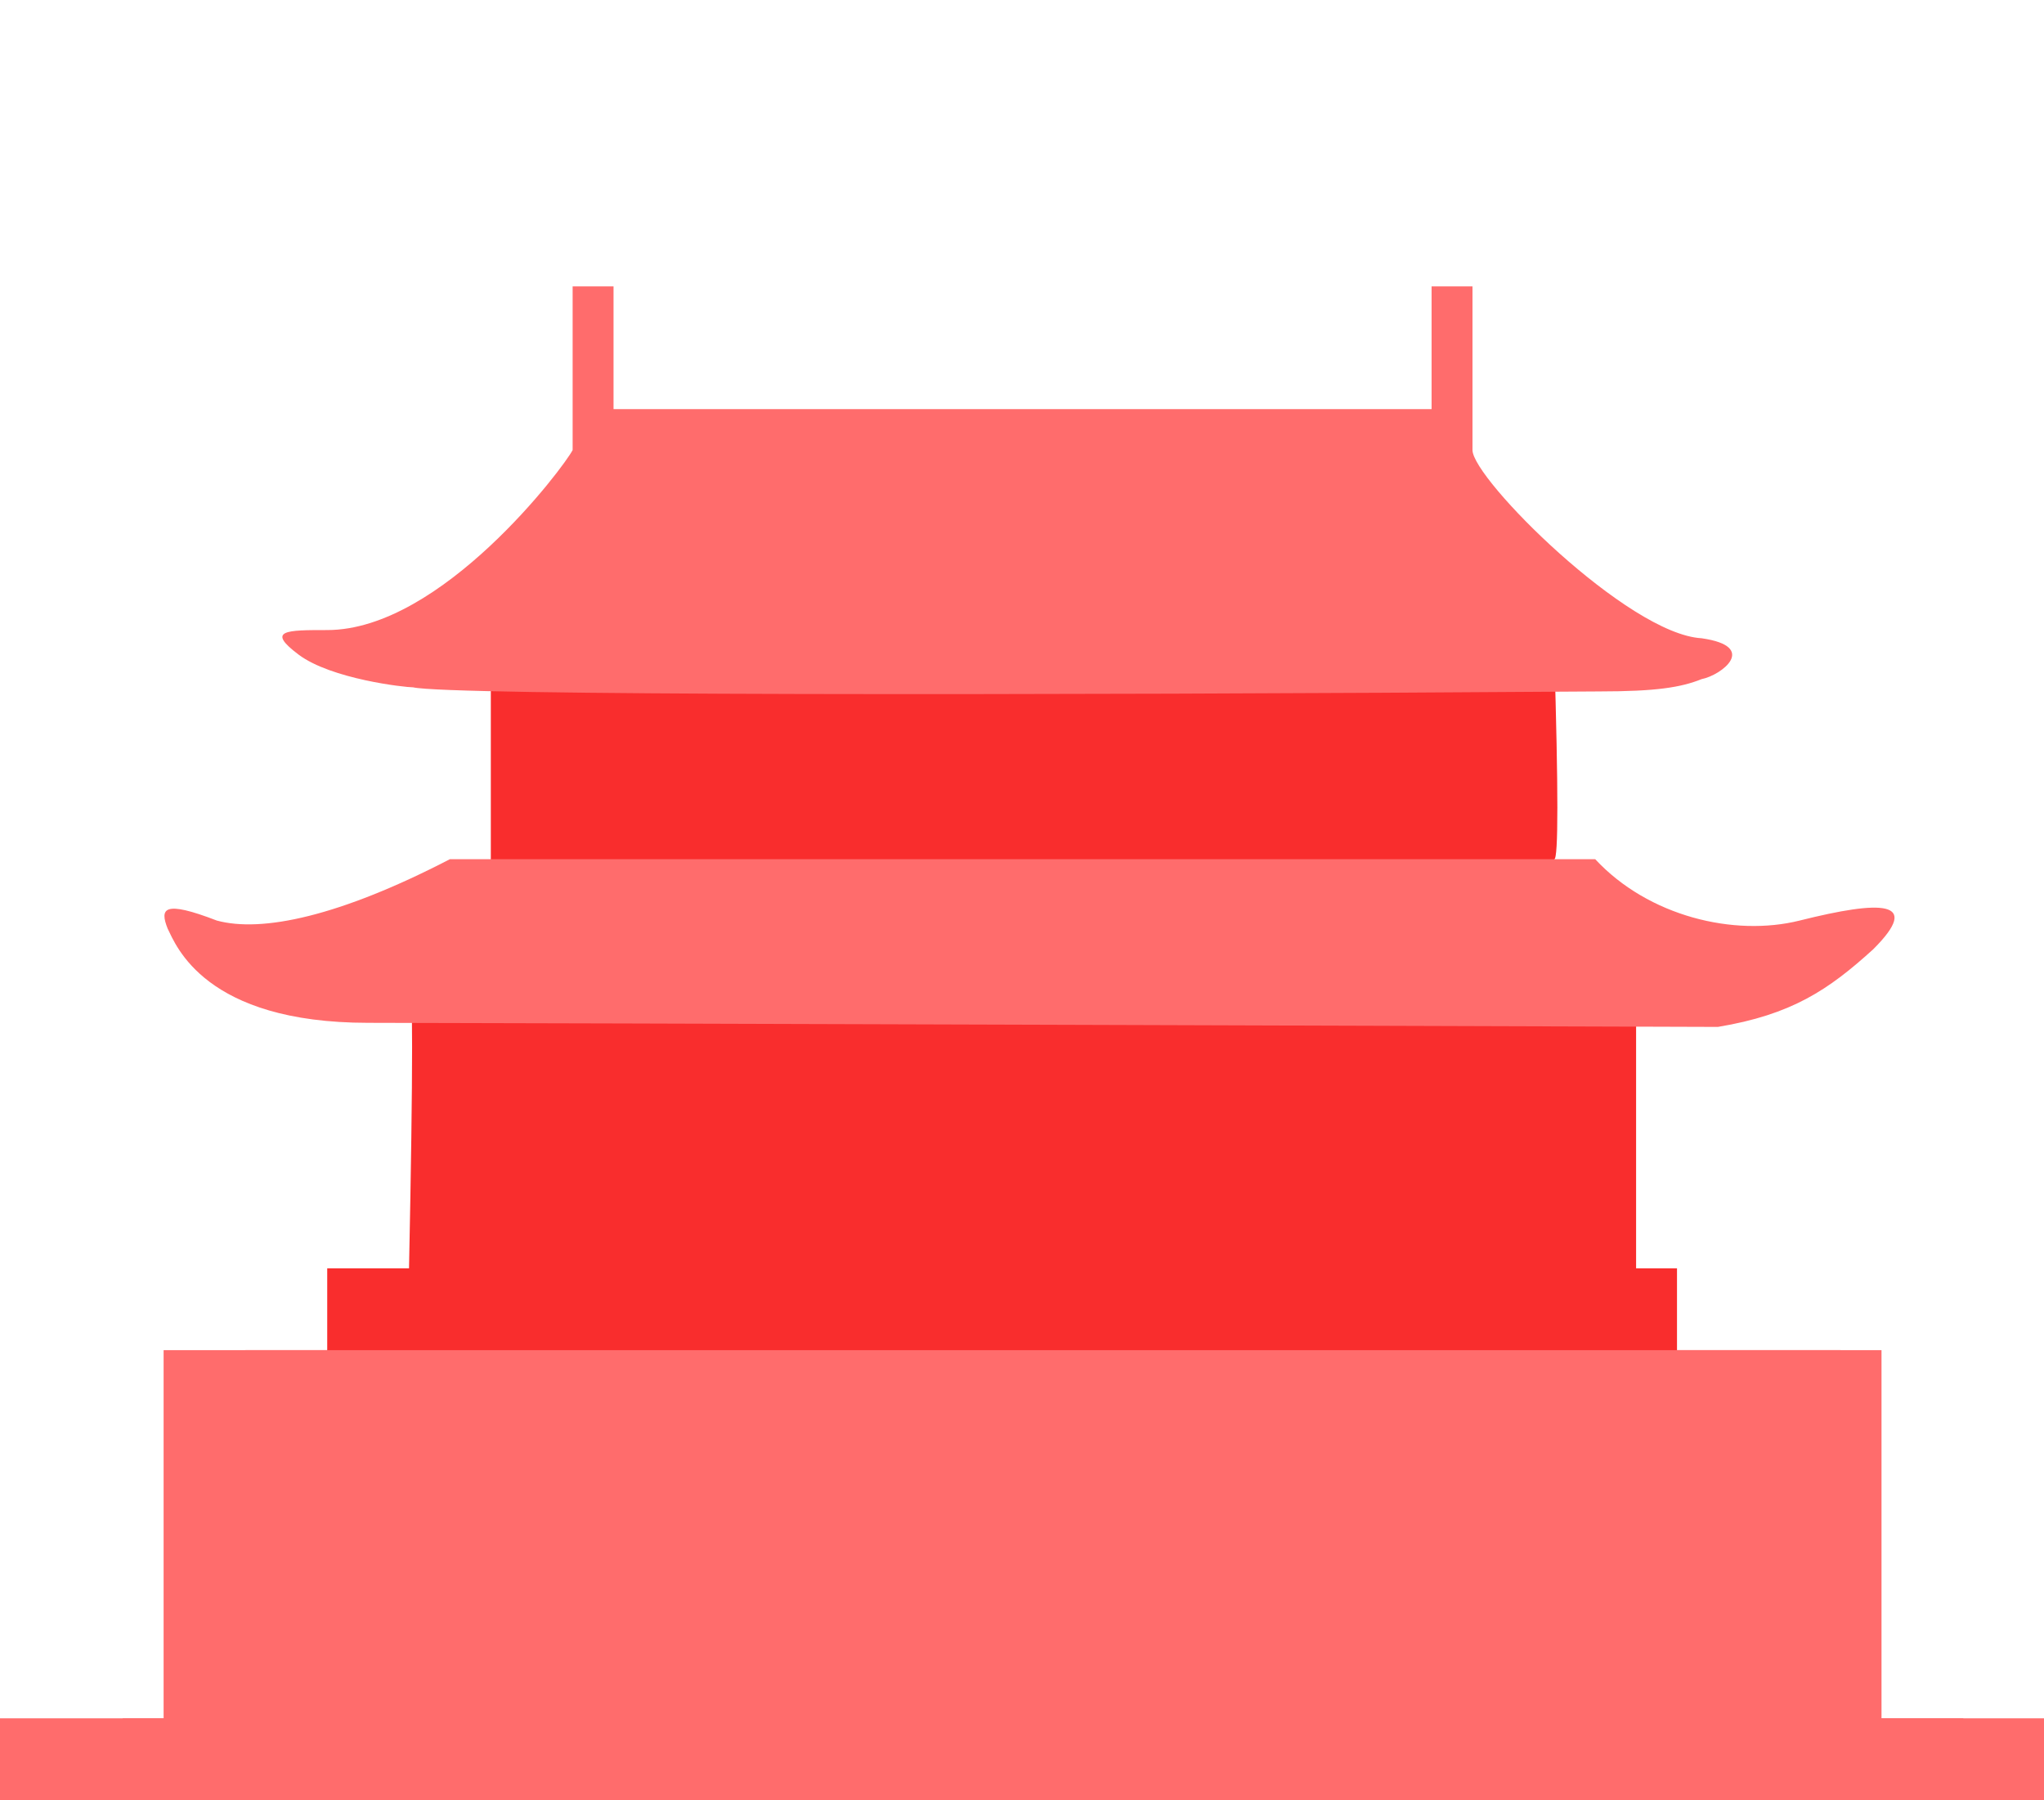 <?xml version="1.0" standalone="no"?><!DOCTYPE svg PUBLIC "-//W3C//DTD SVG 1.1//EN" "http://www.w3.org/Graphics/SVG/1.1/DTD/svg11.dtd"><svg t="1585237126919" class="icon" viewBox="0 0 1163 1024" version="1.1" xmlns="http://www.w3.org/2000/svg" p-id="3939" xmlns:xlink="http://www.w3.org/1999/xlink" width="227.148" height="200"><defs><style type="text/css"></style></defs><path d="M139.636 977.455H69.818v46.545h1047.273v-46.545h-69.818v-209.455h-93.091v-46.545h-23.273v-162.909c0-16.291-16.291-39.564-46.545-69.818 2.327 0 2.327-39.564 0-116.364H279.273v139.636l-46.545 46.545c2.327-4.655 2.327 48.873 0 162.909H186.182v46.545H139.636v209.455z" fill="#F92D2D" p-id="3940"></path><path d="M93.091 977.455H0v46.545h1163.636v-46.545h-93.091v-209.455H93.091zM977.455 584.145c41.891-6.982 62.836-20.945 88.436-44.218C1093.818 512 1070.545 512 1024 523.636c-37.236 9.309-86.109-2.327-116.364-34.909H256c-62.836 32.582-107.055 41.891-132.655 34.909-30.255-11.636-32.582-6.982-27.927 4.655 4.655 9.309 20.945 53.527 114.036 53.527 60.509 0 763.345 2.327 768 2.327zM909.964 393.309c32.582 0 46.545-2.327 58.182-6.982 11.636-2.327 32.582-18.618 0-23.273-41.891-2.327-130.327-90.764-130.327-107.055V162.909h-23.273v69.818H349.091V162.909h-23.273v93.091c-4.655 9.309-74.473 102.4-139.636 102.4-23.273 0-34.909 0-16.291 13.964s60.509 18.618 65.164 18.618c20.945 4.655 342.109 4.655 674.909 2.327z" fill="#FF6C6C" p-id="3941"></path></svg>